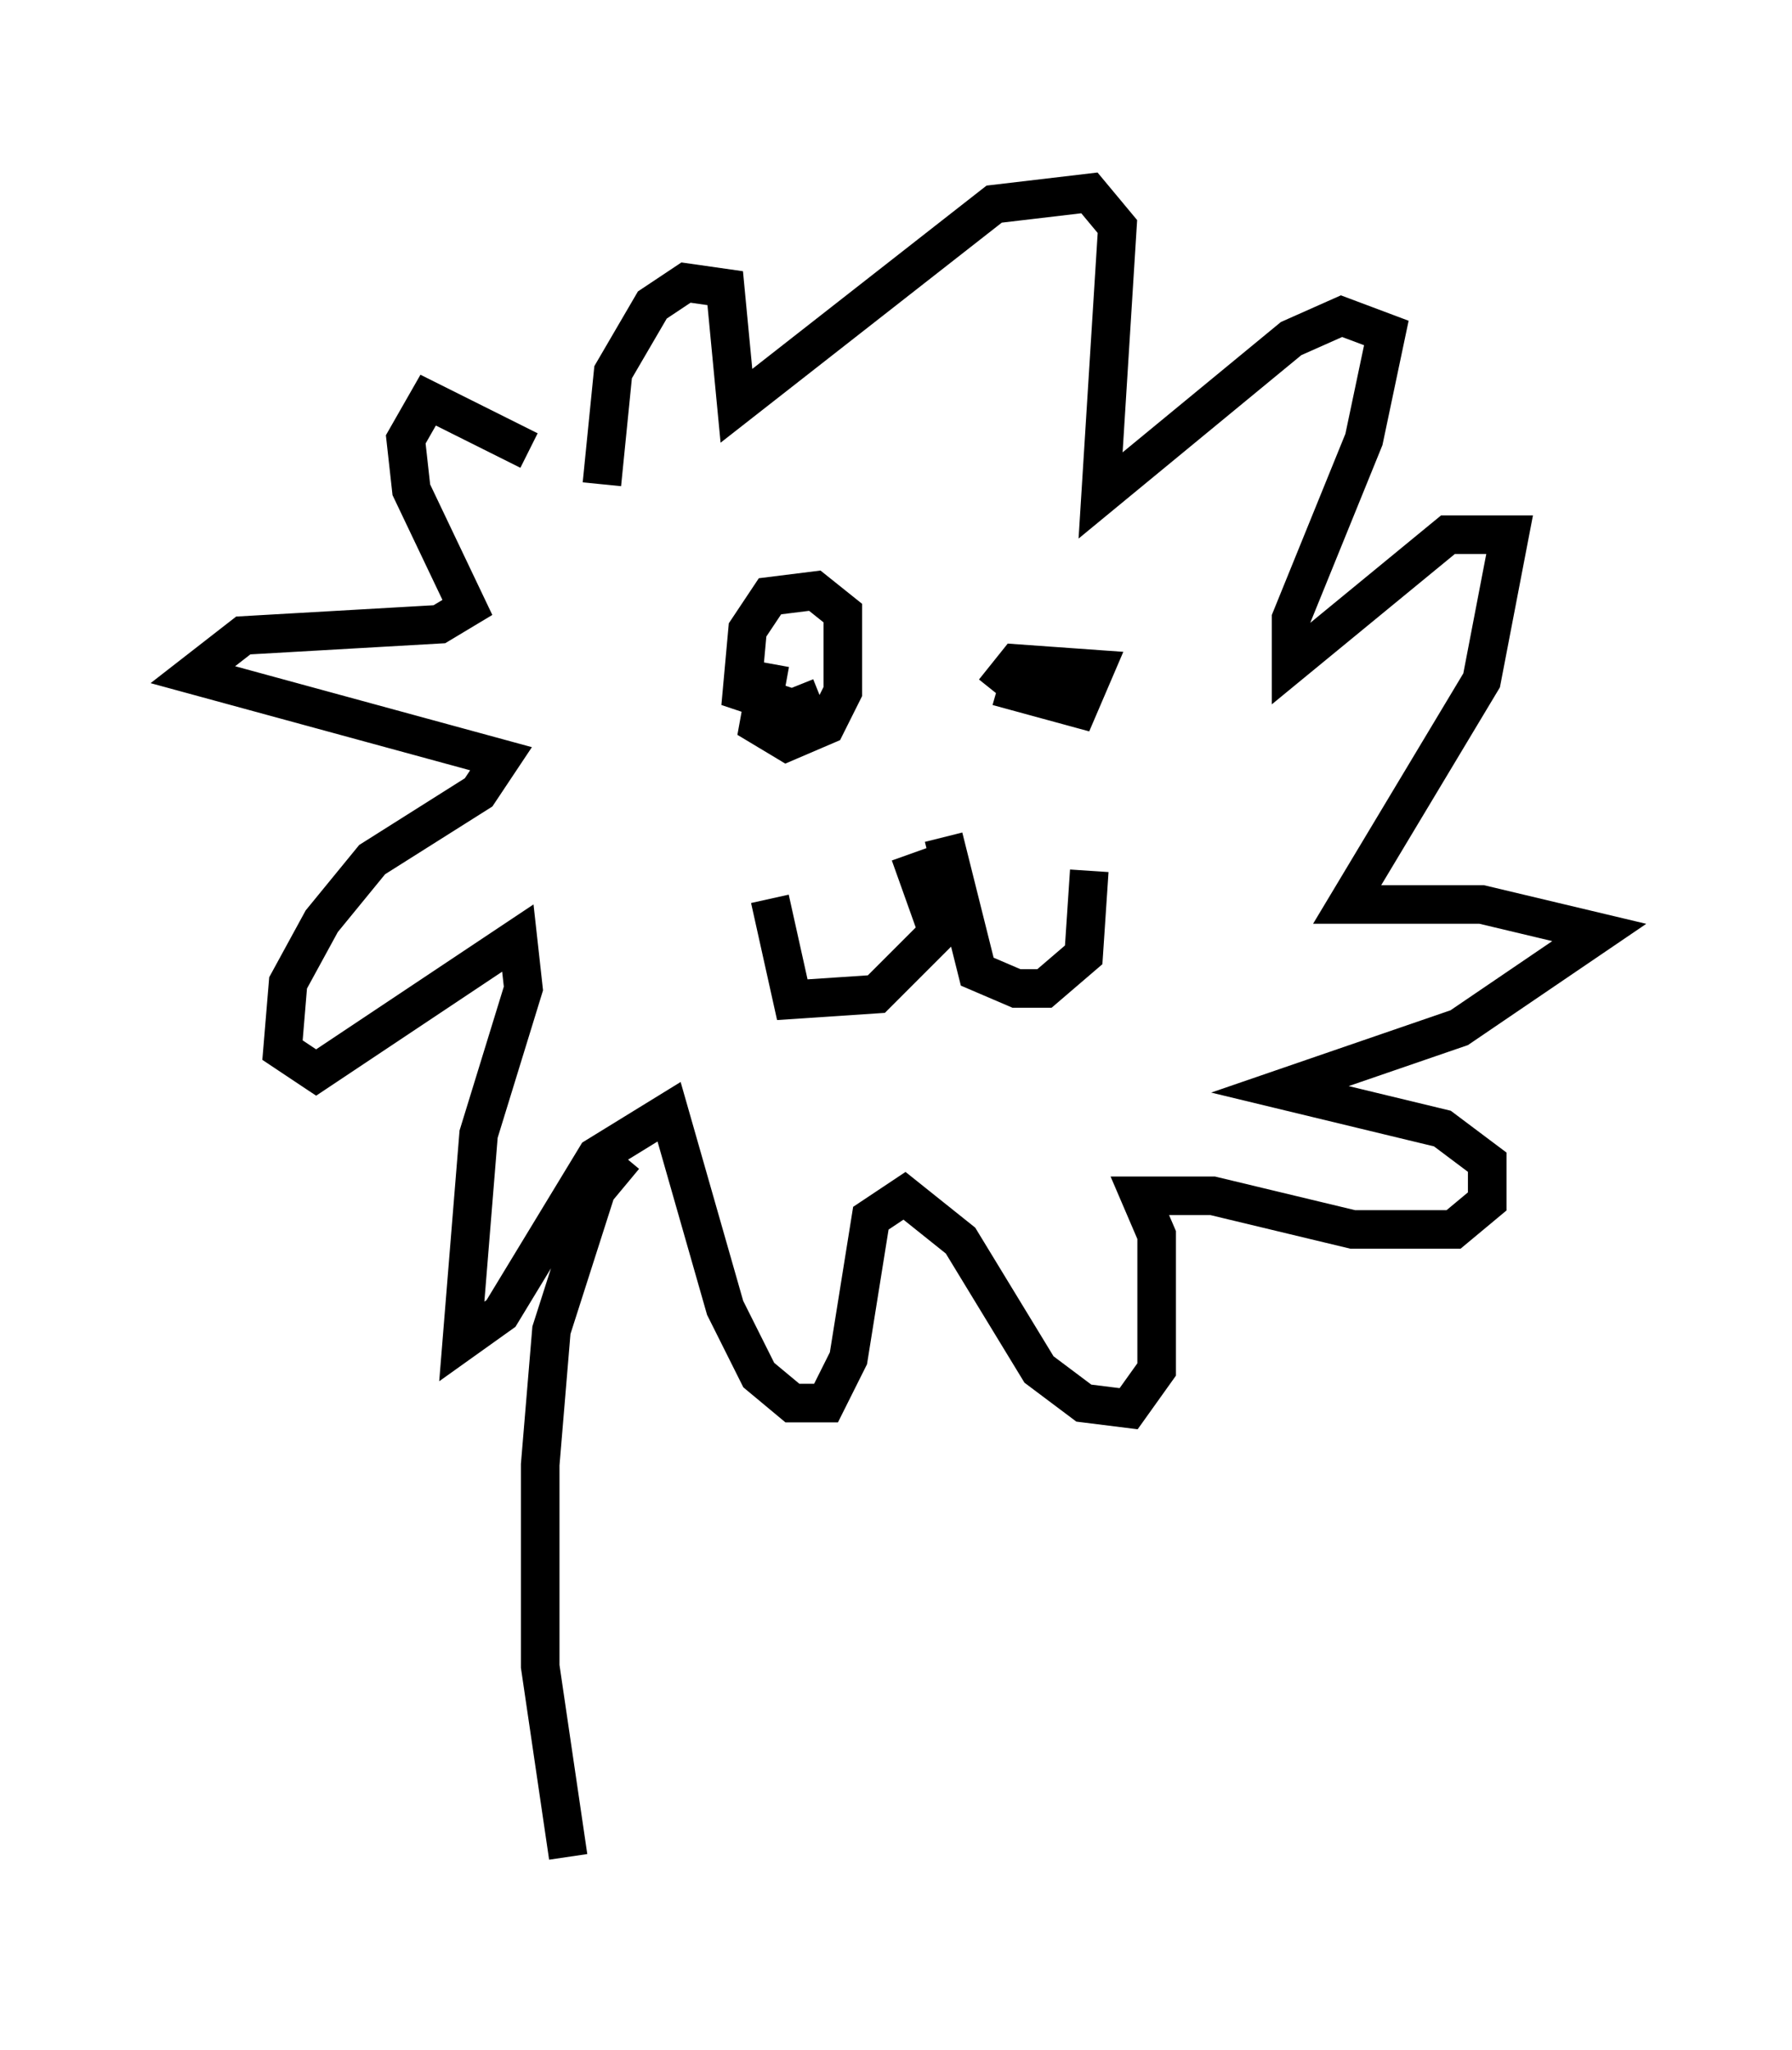 <?xml version="1.0" encoding="utf-8" ?>
<svg baseProfile="full" height="53.14" version="1.1" width="46.458" xmlns="http://www.w3.org/2000/svg" xmlns:ev="http://www.w3.org/2001/xml-events" xmlns:xlink="http://www.w3.org/1999/xlink"><defs /><rect fill="white" height="53.14" width="46.458" x="0" y="0" /><path d="M15.894, 13.715 m-2.179, -2.034 l-2.615, -1.307 -0.581, 1.017 l0.145, 1.307 1.453, 3.05 l-0.726, 0.436 -5.084, 0.291 l-1.307, 1.017 7.989, 2.179 l-0.581, 0.872 -2.76, 1.743 l-1.307, 1.598 -0.872, 1.598 l-0.145, 1.743 0.872, 0.581 l5.229, -3.486 0.145, 1.307 l-1.162, 3.777 -0.436, 5.374 l1.017, -0.726 2.469, -4.067 l1.888, -1.162 1.453, 5.084 l0.872, 1.743 0.872, 0.726 l0.872, 0.0 0.581, -1.162 l0.581, -3.631 0.872, -0.581 l1.453, 1.162 2.034, 3.341 l1.162, 0.872 1.162, 0.145 l0.726, -1.017 0.0, -3.486 l-0.436, -1.017 1.888, 0.0 l3.631, 0.872 2.615, 0.0 l0.872, -0.726 0.0, -1.017 l-1.162, -0.872 -4.212, -1.017 l4.648, -1.598 3.631, -2.469 l-3.05, -0.726 -3.486, 0.0 l3.486, -5.81 0.726, -3.777 l-1.598, 0.0 -4.067, 3.341 l0.0, -1.162 1.888, -4.648 l0.581, -2.76 -1.162, -0.436 l-1.307, 0.581 -4.939, 4.067 l0.436, -6.972 -0.726, -0.872 l-2.469, 0.291 -6.682, 5.229 l-0.291, -3.05 -1.017, -0.145 l-0.872, 0.581 -1.017, 1.743 l-0.291, 2.905 m4.358, 4.648 l-0.291, 1.598 0.726, 0.436 l1.017, -0.436 0.436, -0.872 l0.0, -2.034 -0.726, -0.581 l-1.162, 0.145 -0.581, 0.872 l-0.145, 1.598 1.307, 0.436 l0.726, -0.291 m5.374, -1.162 l-0.291, 1.017 1.598, 0.436 l0.436, -1.017 -2.034, -0.145 l-0.581, 0.726 m-2.179, 4.212 l0.726, 2.034 -1.598, 1.598 l-2.179, 0.145 -0.581, -2.615 m4.503, -1.598 l0.872, 3.486 1.017, 0.436 l0.726, 0.0 1.017, -0.872 l0.145, -2.179 m-12.056, 7.408 l-0.726, 0.872 -1.162, 3.631 l-0.291, 3.486 0.0, 5.229 l0.726, 4.939 " fill="none" stroke="black" stroke-width="1" /></svg>